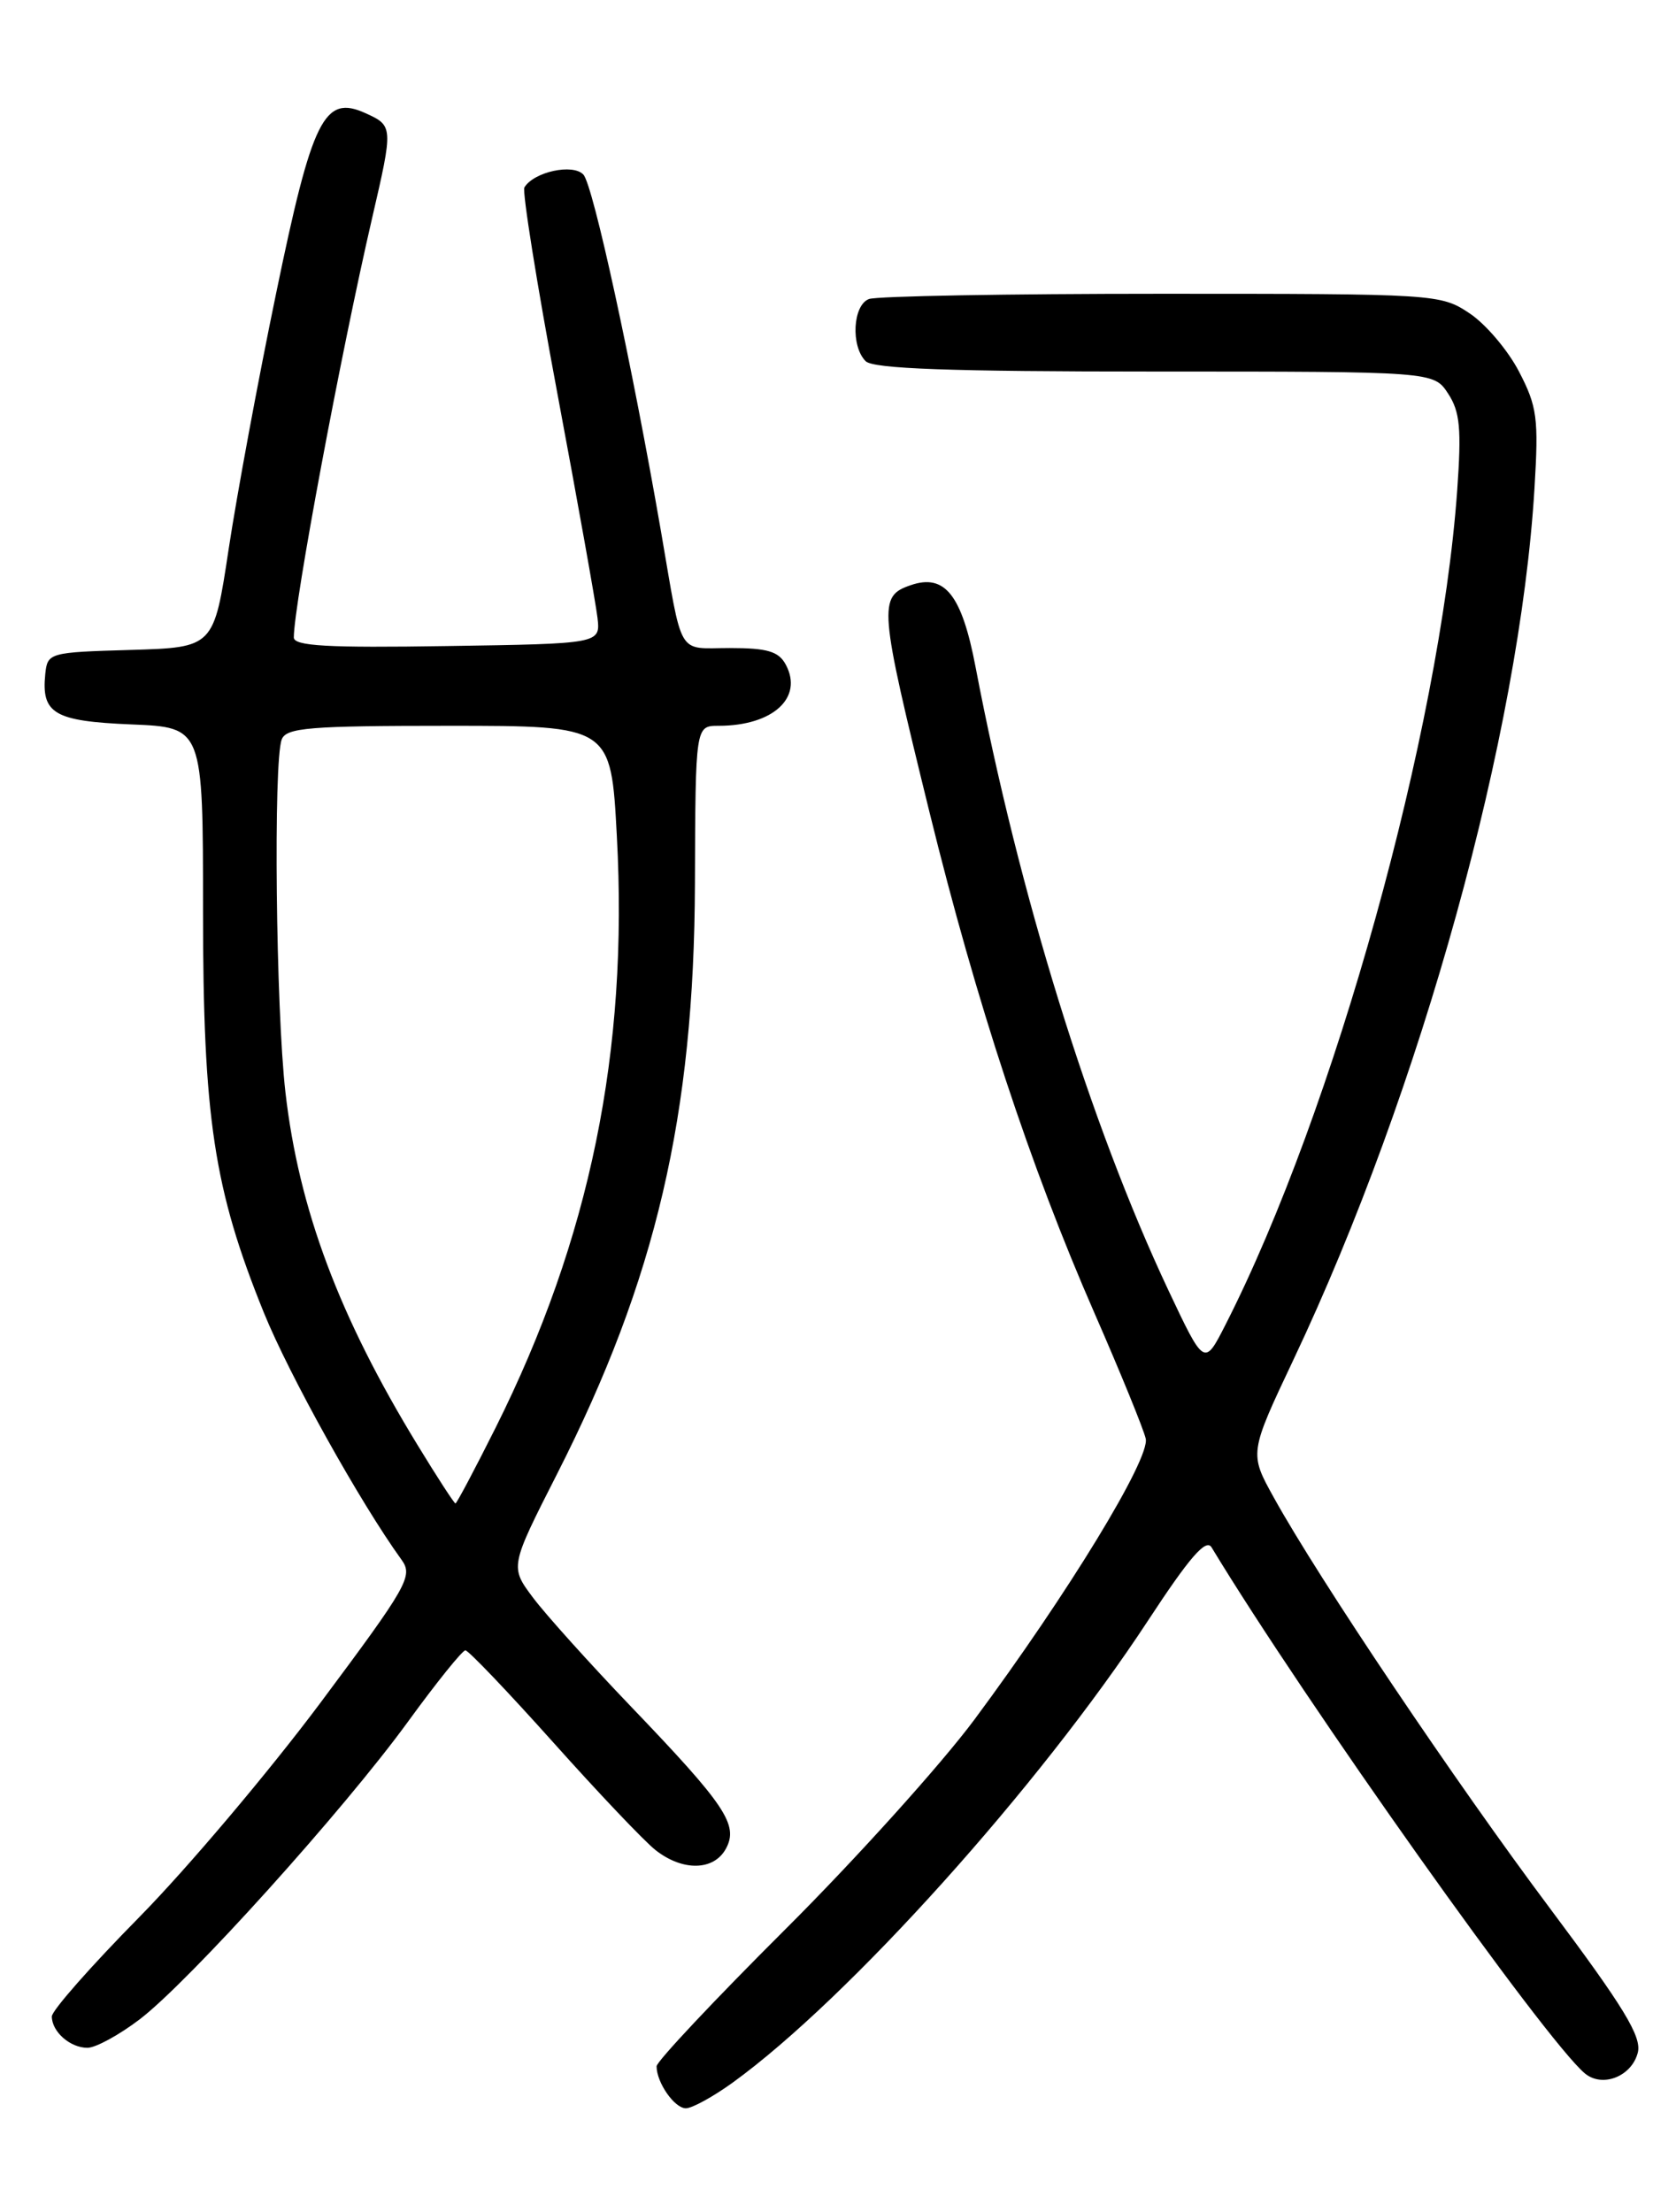 <?xml version="1.0" encoding="UTF-8" standalone="no"?>
<!DOCTYPE svg PUBLIC "-//W3C//DTD SVG 1.1//EN" "http://www.w3.org/Graphics/SVG/1.1/DTD/svg11.dtd" >
<svg xmlns="http://www.w3.org/2000/svg" xmlns:xlink="http://www.w3.org/1999/xlink" version="1.1" viewBox="0 0 194 256">
 <g >
 <path fill="currentColor"
d=" M 84.82 241.02 C 98.21 231.32 120.29 206.76 132.87 187.58 C 137.68 180.24 139.60 178.02 140.24 179.08 C 151.06 196.96 178.90 236.18 183.46 239.97 C 185.49 241.65 188.88 240.31 189.58 237.55 C 190.04 235.70 187.97 232.30 179.41 220.86 C 168.51 206.30 152.67 182.76 147.46 173.34 C 144.60 168.19 144.60 168.19 149.73 157.34 C 164.49 126.15 175.91 84.86 177.62 56.50 C 178.11 48.41 177.93 47.05 175.83 43.01 C 174.55 40.54 171.97 37.50 170.10 36.26 C 166.75 34.03 166.26 34.00 134.43 34.00 C 116.69 34.00 101.45 34.27 100.58 34.61 C 98.71 35.32 98.46 40.06 100.20 41.80 C 101.08 42.68 109.91 43.00 133.68 43.00 C 165.95 43.00 165.95 43.00 167.62 45.55 C 169.00 47.65 169.18 49.62 168.67 56.80 C 166.67 84.56 154.42 128.65 141.85 153.32 C 139.40 158.13 139.40 158.13 135.24 149.32 C 126.17 130.04 117.92 103.38 112.92 77.18 C 111.33 68.85 109.37 66.37 105.43 67.72 C 101.63 69.01 101.73 70.16 107.59 94.00 C 113.03 116.09 119.26 135.00 126.70 152.00 C 129.71 158.88 132.37 165.40 132.62 166.50 C 133.14 168.82 123.61 184.44 112.80 199.00 C 108.92 204.22 99.05 215.17 90.87 223.32 C 82.69 231.47 76.00 238.59 76.00 239.14 C 76.00 241.02 78.07 244.00 79.39 244.00 C 80.11 244.00 82.55 242.66 84.82 241.02 Z  M 16.15 233.72 C 21.89 229.34 39.76 209.52 47.23 199.25 C 50.53 194.71 53.52 191.00 53.87 191.00 C 54.22 191.00 58.78 195.78 64.01 201.62 C 69.23 207.46 74.57 213.09 75.88 214.12 C 79.04 216.60 82.65 216.52 84.04 213.93 C 85.50 211.20 83.99 208.93 73.03 197.50 C 68.29 192.55 63.19 186.89 61.71 184.92 C 59.02 181.33 59.02 181.33 64.50 170.55 C 75.92 148.08 80.35 129.09 80.44 102.25 C 80.50 84.00 80.50 84.00 83.18 84.00 C 89.45 84.00 93.01 80.76 90.96 76.93 C 90.14 75.39 88.84 75.00 84.48 75.00 C 78.29 75.00 79.07 76.32 76.51 61.50 C 73.17 42.20 68.66 21.44 67.53 20.21 C 66.33 18.90 61.80 19.88 60.70 21.69 C 60.43 22.13 62.14 32.85 64.51 45.50 C 66.88 58.15 68.97 69.85 69.16 71.50 C 69.50 74.50 69.50 74.50 51.75 74.77 C 37.90 74.99 34.00 74.77 34.01 73.77 C 34.02 69.92 39.44 40.94 43.08 25.21 C 45.52 14.67 45.52 14.56 42.33 13.11 C 37.52 10.91 36.15 13.66 31.95 34.00 C 29.88 43.97 27.42 57.26 26.47 63.53 C 24.75 74.93 24.75 74.93 15.13 75.22 C 5.68 75.49 5.50 75.55 5.24 78.00 C 4.77 82.59 6.27 83.47 15.21 83.84 C 23.50 84.18 23.50 84.18 23.50 105.34 C 23.50 129.38 24.75 137.63 30.55 151.94 C 33.50 159.19 41.69 173.90 46.48 180.52 C 47.84 182.40 47.20 183.52 37.06 197.11 C 31.07 205.12 21.64 216.28 16.09 221.91 C 10.54 227.54 6.00 232.69 6.00 233.37 C 6.00 235.14 8.12 237.00 10.12 237.00 C 11.07 237.00 13.78 235.52 16.15 233.72 Z  M 48.34 167.25 C 39.25 152.38 34.59 139.93 33.04 126.42 C 31.93 116.72 31.63 88.14 32.61 85.58 C 33.13 84.22 35.79 84.00 51.97 84.00 C 70.72 84.00 70.72 84.00 71.40 96.75 C 72.75 121.68 68.29 143.39 57.36 165.25 C 54.95 170.06 52.86 174.00 52.72 174.00 C 52.58 174.00 50.60 170.96 48.34 167.25 Z "/>
</g>
</svg>